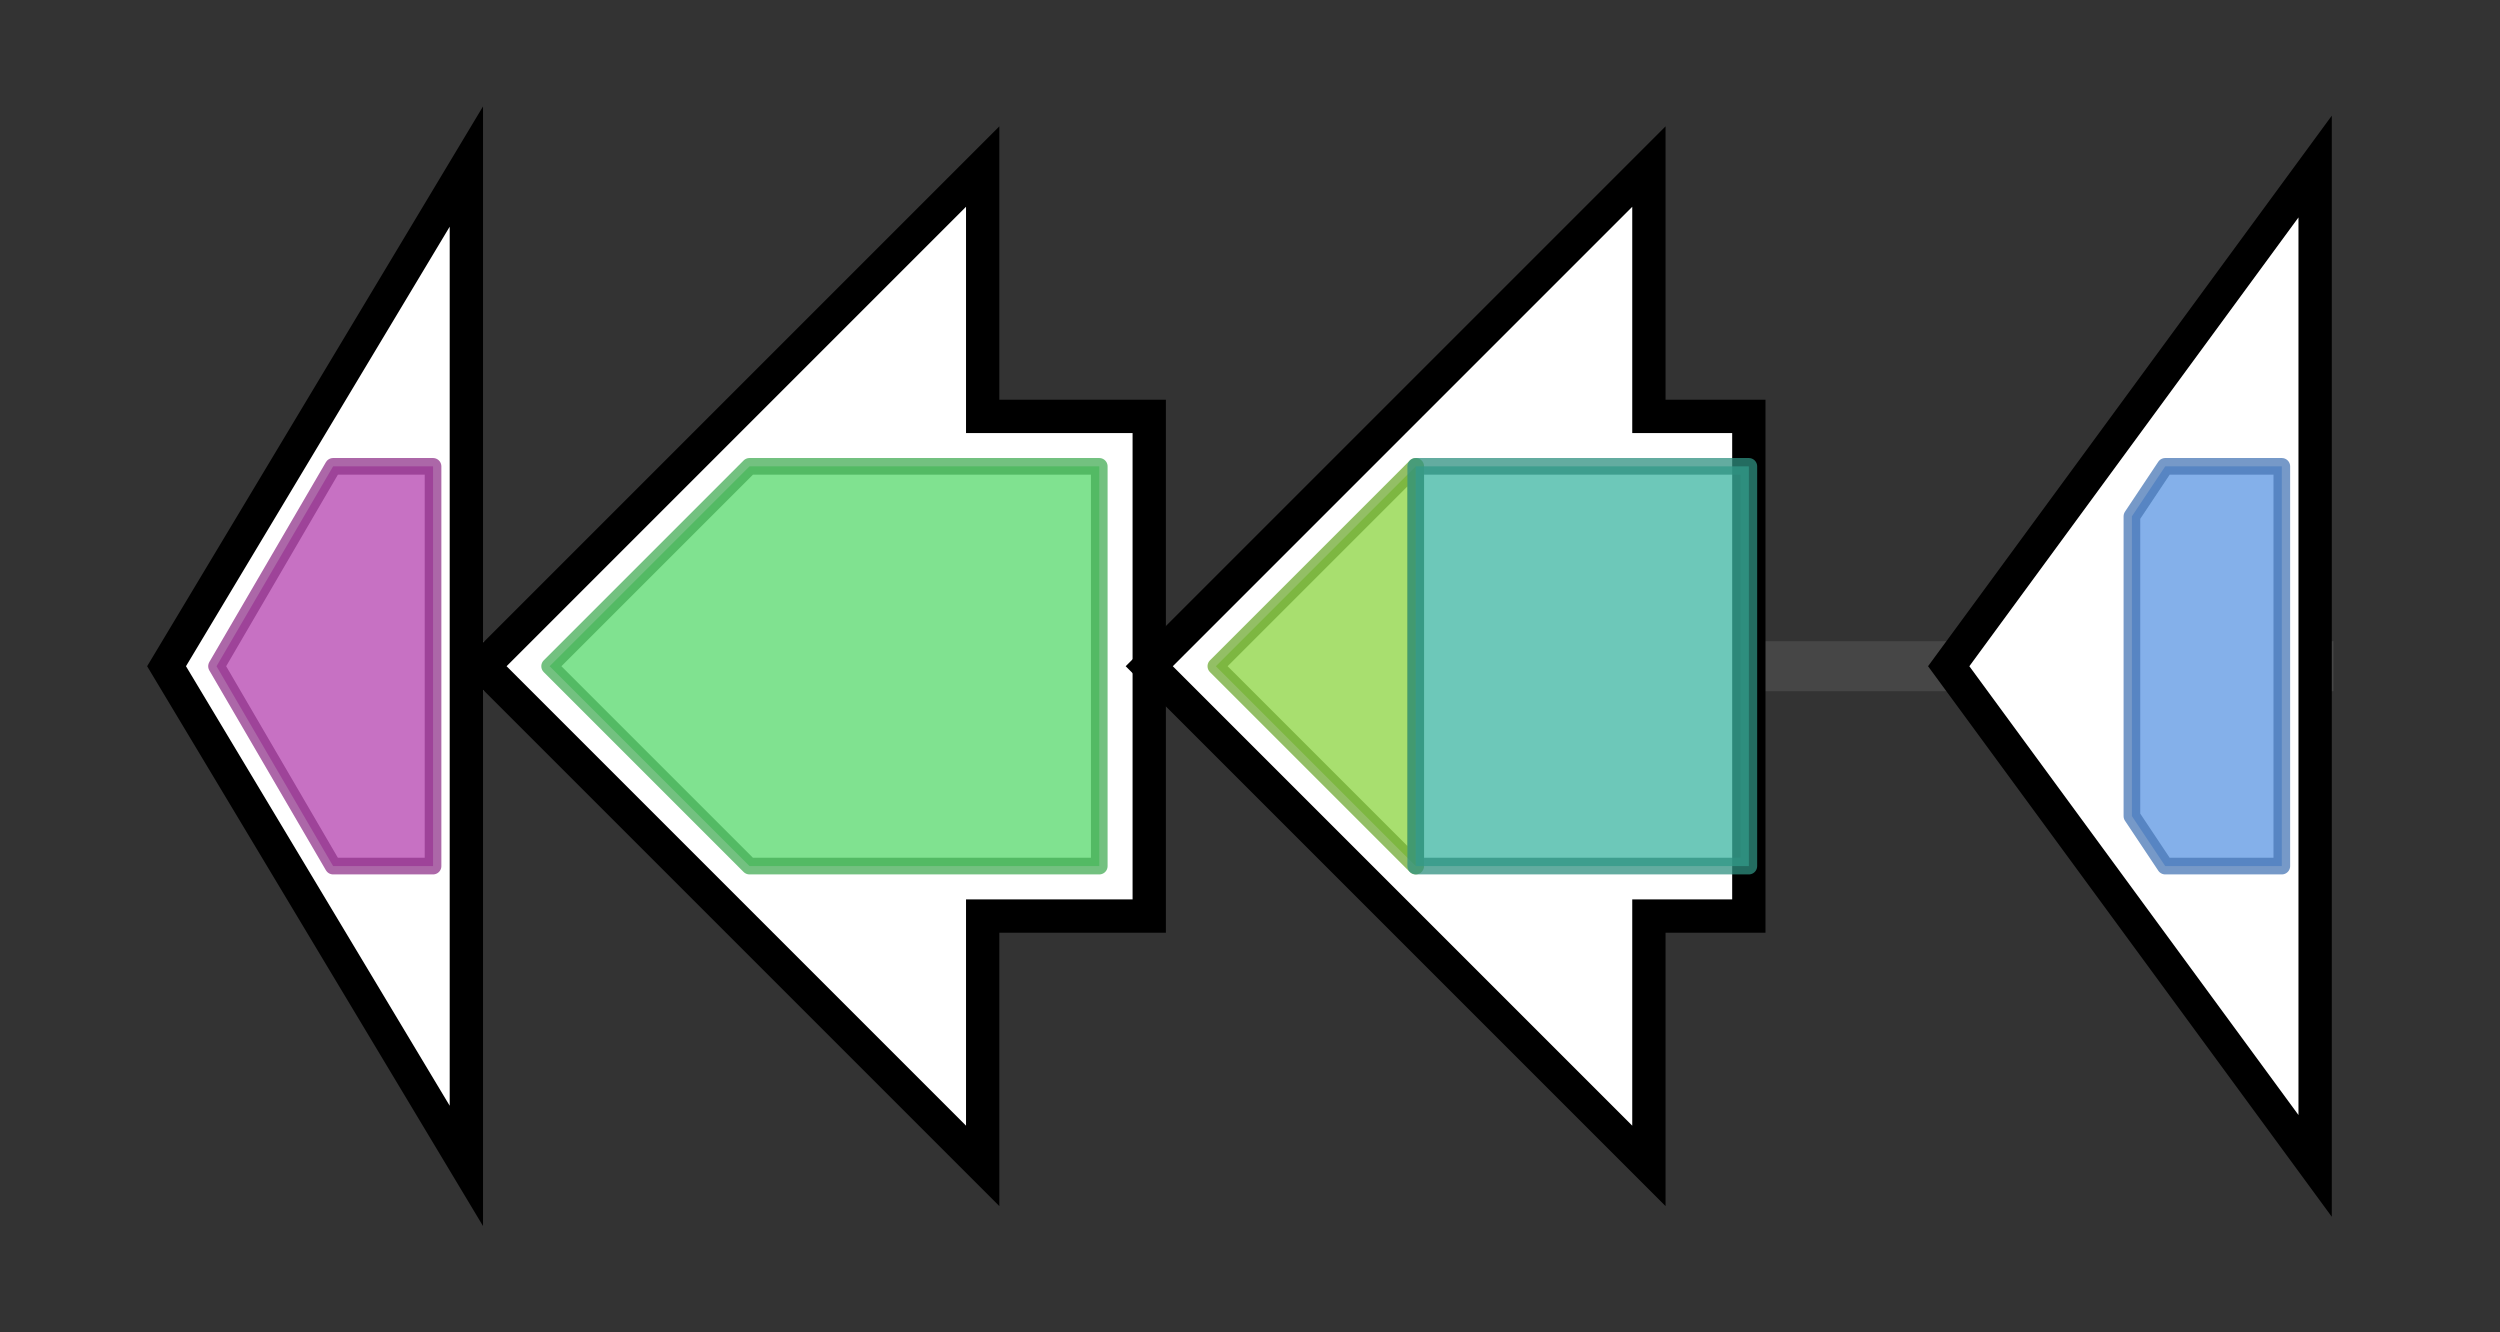 <svg version="1.1" baseProfile="full" xmlns="http://www.w3.org/2000/svg" width="150.1" height="80">
	<rect width="100%" height="100%" fill="#333333" stroke="none"/>
	<g>
		<line x1="10" y1="40.0" x2="140.1" y2="40.0" style="stroke:rgb(70,70,70); stroke-width:3 "/>
		<g>
			<title> (SACE_1241)
hypothetical protein</title>
			<polygon class=" (SACE_1241)
hypothetical protein" points="10,40 28,10 28,70" fill="rgb(255,255,255)" fill-opacity="1.0" stroke="rgb(0,0,0)" stroke-width="2"  />
			<g>
				<title>Cupin_1 (PF00190)
"Cupin"</title>
				<polygon class="PF00190" points="13,40 20,28 26,28 26,52 20,52 13,40" stroke-linejoin="round" width="13" height="24" fill="rgb(180,66,175)" stroke="rgb(144,52,139)" stroke-width="1" opacity="0.75" />
			</g>
		</g>
		<g>
			<title>cyp25 (SACE_1242)
cytochrome P450</title>
			<polygon class="cyp25 (SACE_1242)
cytochrome P450" points="69,25 59,25 59,10 29,40 59,70 59,55 69,55" fill="rgb(255,255,255)" fill-opacity="1.0" stroke="rgb(0,0,0)" stroke-width="2"  />
			<g>
				<title>p450 (PF00067)
"Cytochrome P450"</title>
				<polygon class="PF00067" points="33,40 45,28 66,28 66,52 45,52" stroke-linejoin="round" width="35" height="24" fill="rgb(85,216,107)" stroke="rgb(68,172,85)" stroke-width="1" opacity="0.75" />
			</g>
		</g>
		<g>
			<title>rppA (SACE_1243)
putative type III polyketide synthase</title>
			<polygon class="rppA (SACE_1243)
putative type III polyketide synthase" points="105,25 99,25 99,10 69,40 99,70 99,55 105,55" fill="rgb(255,255,255)" fill-opacity="1.0" stroke="rgb(0,0,0)" stroke-width="2"  />
			<g>
				<title>Chal_sti_synt_C (PF02797)
"Chalcone and stilbene synthases, C-terminal domain"</title>
				<polygon class="PF02797" points="73,40 85,28 85,28 85,52 85,52" stroke-linejoin="round" width="14" height="24" fill="rgb(139,212,63)" stroke="rgb(111,169,50)" stroke-width="1" opacity="0.75" />
			</g>
			<g>
				<title>Chal_sti_synt_N (PF00195)
"Chalcone and stilbene synthases, N-terminal domain"</title>
				<polygon class="PF00195" points="85,28 85,28 105,28 105,52 85,52 85,52" stroke-linejoin="round" width="20" height="24" fill="rgb(60,181,161)" stroke="rgb(47,144,128)" stroke-width="1" opacity="0.75" />
			</g>
		</g>
		<g>
			<title> (SACE_1244)
transcriptional regulator</title>
			<polygon class=" (SACE_1244)
transcriptional regulator" points="117,40 139,10 139,70" fill="rgb(255,255,255)" fill-opacity="1.0" stroke="rgb(0,0,0)" stroke-width="2"  />
			<g>
				<title>HxlR (PF01638)
"HxlR-like helix-turn-helix"</title>
				<polygon class="PF01638" points="128,31 130,28 137,28 137,52 130,52 128,49" stroke-linejoin="round" width="9" height="24" fill="rgb(91,150,227)" stroke="rgb(72,119,181)" stroke-width="1" opacity="0.75" />
			</g>
		</g>
	</g>
</svg>
